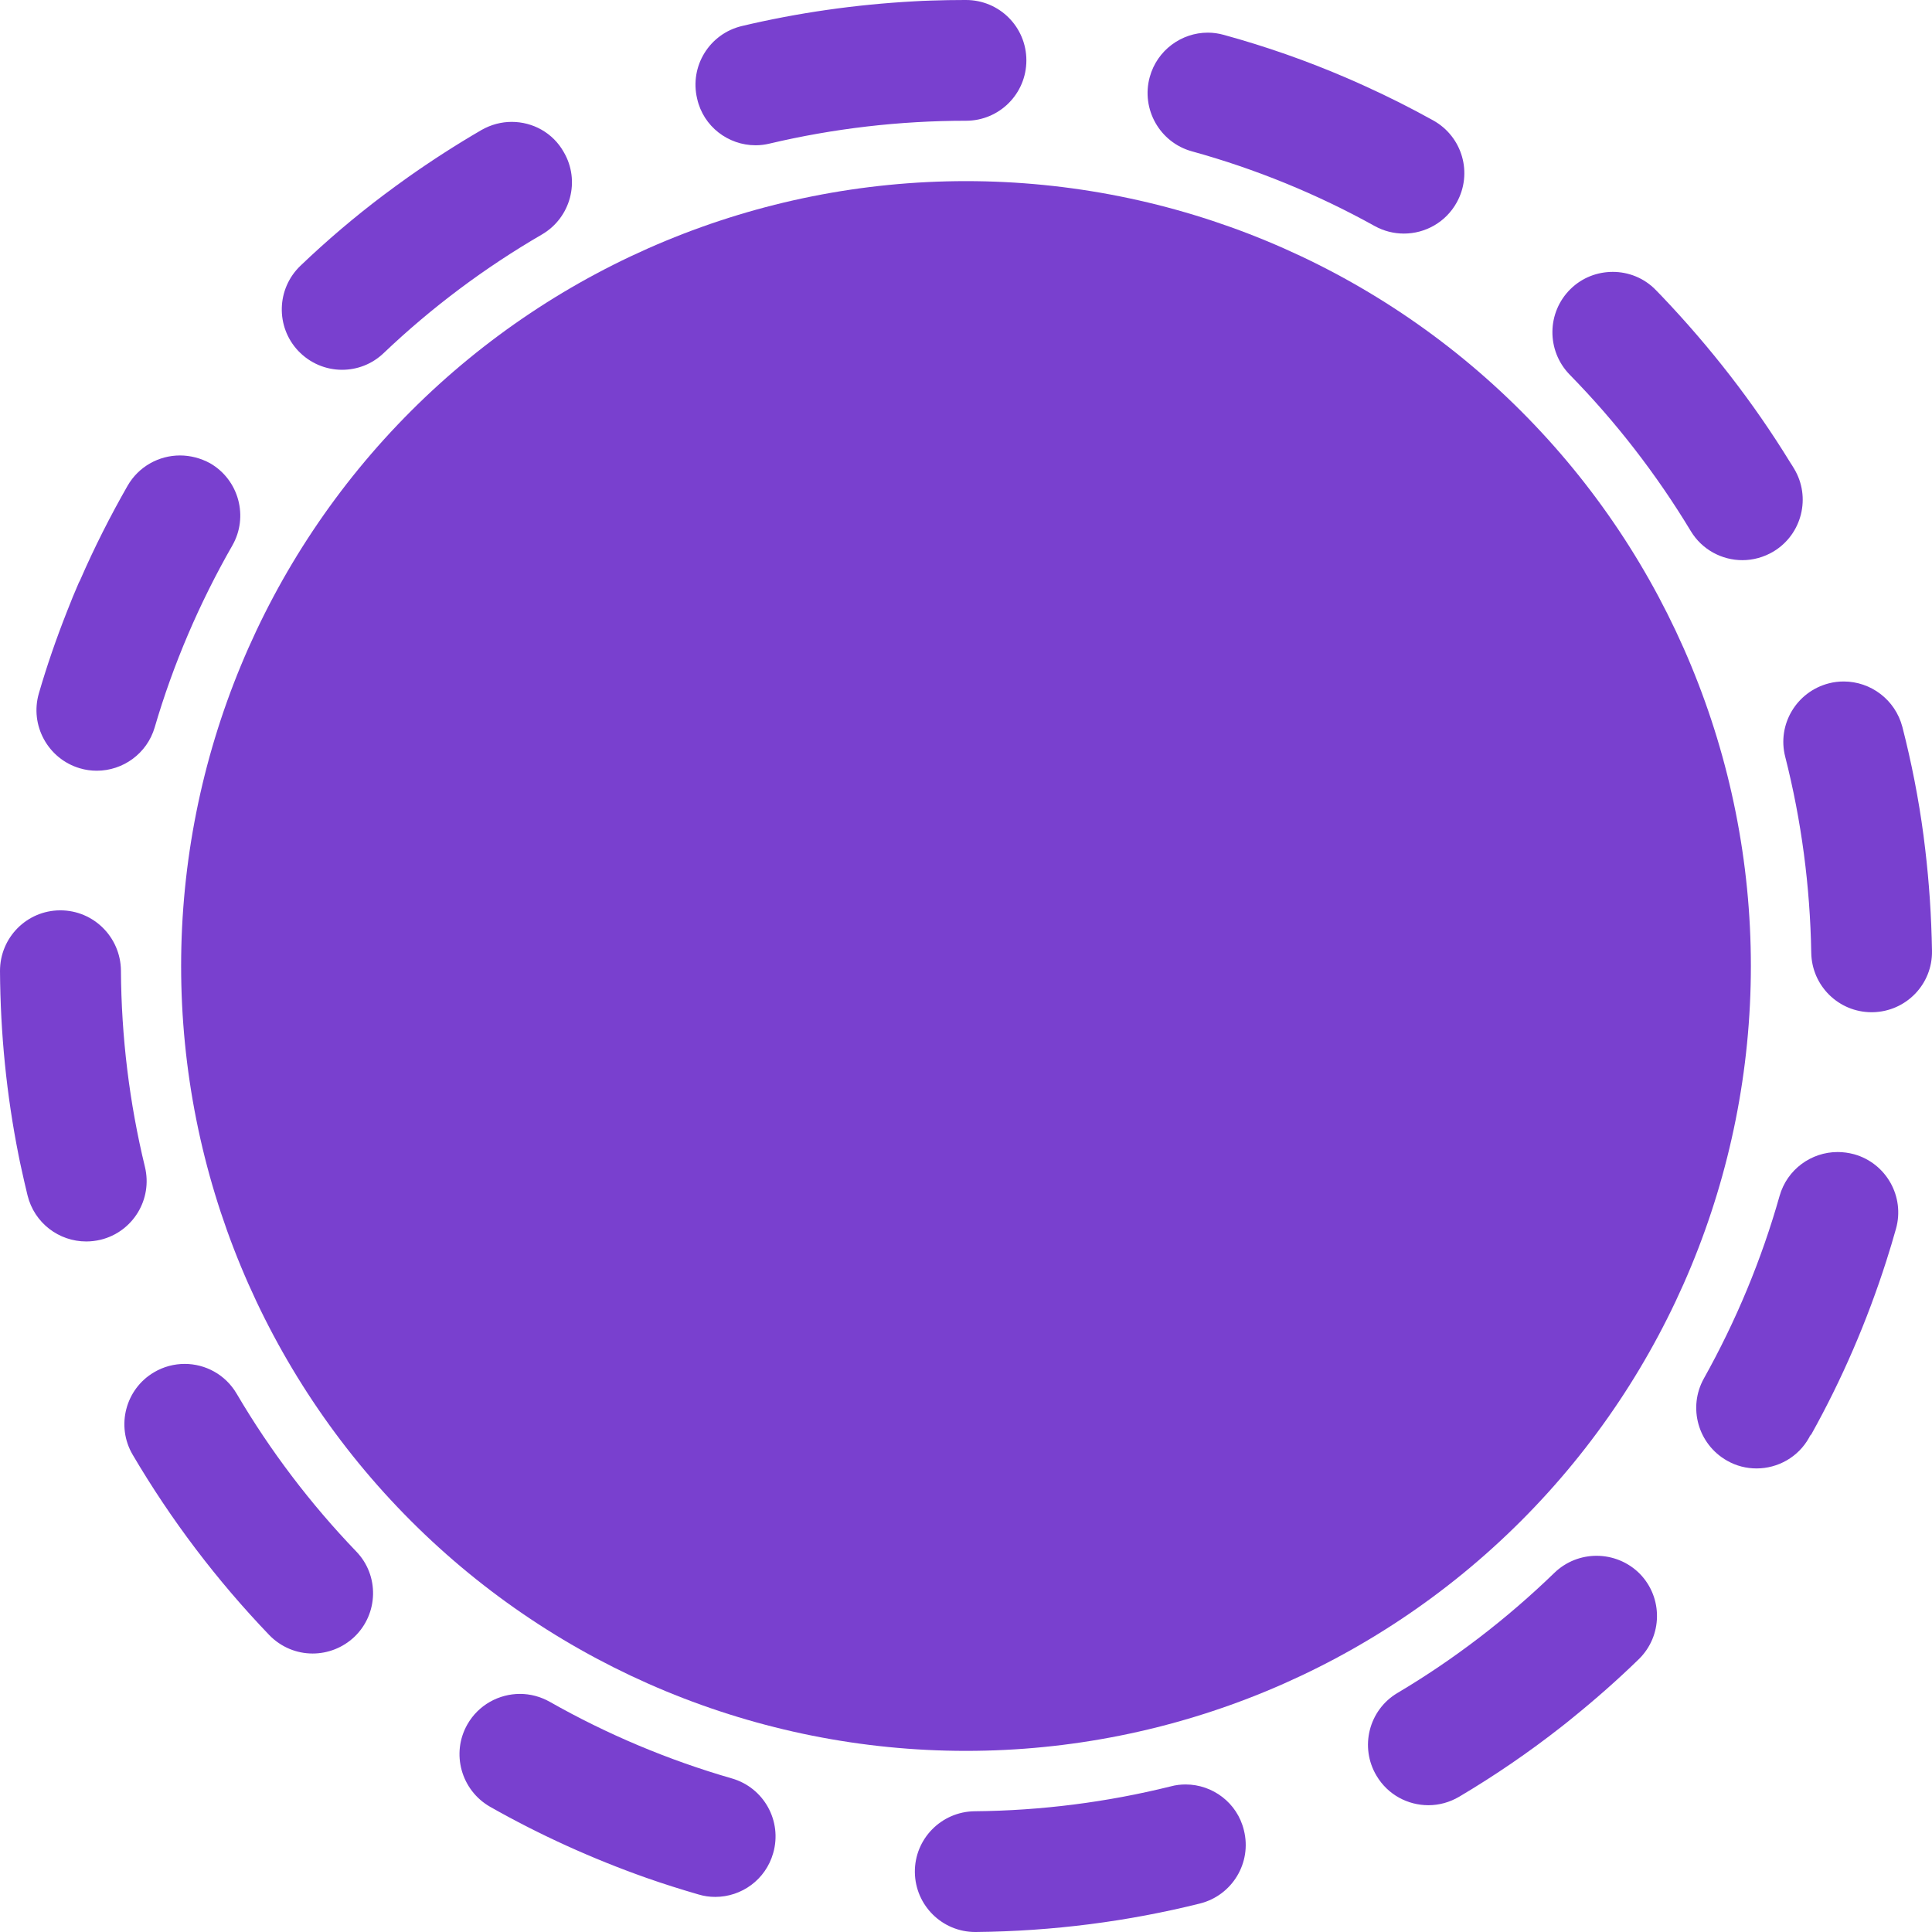 <svg width="200" height="200" viewBox="0 0 200 200" fill="none" xmlns="http://www.w3.org/2000/svg">
<g clip-path="url(#clip0_433_215)">
<path d="M100 0H99.961H99.941H99.922H99.902H99.883C98.711 0 97.539 0.02 96.387 0.059C95.801 0.078 95.215 0.098 94.629 0.137C88.535 0.469 82.559 1.328 76.797 2.695C73.438 3.496 71.367 6.855 72.168 10.215C72.812 13.105 75.391 15.039 78.223 15.039C78.711 15.039 79.18 14.98 79.668 14.863C86.289 13.301 93.125 12.5 100 12.5C103.457 12.5 106.25 9.707 106.25 6.25C106.25 2.793 103.457 0 100 0ZM52.969 12.617C51.914 12.617 50.84 12.891 49.844 13.457C47.227 14.98 44.707 16.602 42.246 18.34C41.387 18.945 40.547 19.57 39.707 20.195C36.699 22.461 33.828 24.902 31.113 27.5C28.613 29.883 28.516 33.828 30.879 36.328C32.109 37.617 33.75 38.281 35.41 38.281C36.953 38.281 38.496 37.715 39.707 36.562C44.668 31.836 50.176 27.715 56.094 24.277C59.082 22.539 60.098 18.711 58.359 15.742C57.227 13.73 55.137 12.617 52.969 12.617ZM18.633 47.148C16.465 47.148 14.355 48.281 13.203 50.293C11.406 53.438 9.766 56.68 8.32 60C8.32 60.02 8.301 60.02 8.301 60.039C8.281 60.098 8.262 60.156 8.223 60.195C8.223 60.215 8.203 60.215 8.203 60.234L8.145 60.352C7.715 61.328 7.324 62.305 6.934 63.301C5.84 66.074 4.863 68.887 4.023 71.777C3.066 75.078 4.961 78.555 8.262 79.531C8.848 79.707 9.434 79.785 10.02 79.785C12.715 79.785 15.215 78.027 16.016 75.293C17.93 68.75 20.645 62.422 24.043 56.484C25.762 53.496 24.727 49.668 21.738 47.949C20.762 47.422 19.688 47.148 18.633 47.148ZM6.25 94.238H6.211C2.773 94.258 0 97.051 0 100.508C0.039 107.012 0.684 113.379 1.914 119.551C2.012 120.039 2.109 120.527 2.227 121.035C2.422 121.953 2.637 122.852 2.852 123.75C3.555 126.602 6.094 128.516 8.926 128.516C9.414 128.516 9.922 128.457 10.41 128.34C13.77 127.52 15.82 124.141 15 120.781C13.398 114.18 12.559 107.344 12.52 100.469C12.48 97.012 9.688 94.238 6.25 94.238ZM19.121 141.191C18.047 141.191 16.953 141.465 15.957 142.051C12.988 143.789 11.992 147.617 13.73 150.586C17.715 157.363 22.461 163.613 27.871 169.258C29.102 170.527 30.723 171.172 32.363 171.172C33.926 171.172 35.488 170.586 36.699 169.434C39.18 167.051 39.277 163.086 36.875 160.605C32.129 155.664 27.969 150.176 24.512 144.297C23.34 142.285 21.25 141.191 19.121 141.191ZM53.828 175.352C51.66 175.352 49.531 176.484 48.379 178.516C46.68 181.504 47.734 185.312 50.723 187.031C55.859 189.941 61.27 192.402 66.914 194.395C68.691 195.02 70.488 195.586 72.305 196.113C72.891 196.289 73.457 196.367 74.043 196.367C76.758 196.367 79.258 194.59 80.039 191.836C80.996 188.516 79.082 185.059 75.762 184.102C69.199 182.207 62.871 179.551 56.914 176.172C55.938 175.625 54.883 175.352 53.828 175.352ZM122.734 184.727C122.227 184.727 121.719 184.785 121.211 184.922C114.609 186.562 107.773 187.441 100.898 187.5C97.441 187.539 94.668 190.371 94.707 193.809C94.746 197.246 97.539 200 100.957 200H101.016C109.004 199.922 116.777 198.906 124.219 197.051C127.559 196.211 129.609 192.832 128.77 189.473C128.086 186.621 125.527 184.727 122.734 184.727ZM165.273 161.055C163.711 161.055 162.129 161.641 160.918 162.812C155.996 167.578 150.527 171.777 144.668 175.254C141.699 177.012 140.723 180.859 142.5 183.828C143.672 185.801 145.742 186.875 147.871 186.875C148.965 186.875 150.059 186.582 151.055 185.996C154.746 183.809 158.281 181.387 161.641 178.75C162.031 178.438 162.422 178.145 162.812 177.812C165.176 175.898 167.461 173.887 169.648 171.758C172.109 169.355 172.168 165.41 169.766 162.93C168.535 161.68 166.895 161.055 165.273 161.055ZM190.234 119.258C187.5 119.258 185 121.055 184.219 123.809C182.363 130.371 179.727 136.719 176.387 142.695C174.707 145.703 175.781 149.512 178.789 151.211C179.746 151.758 180.801 152.012 181.836 152.012C184.023 152.012 186.152 150.859 187.285 148.809C187.285 148.809 187.285 148.789 187.305 148.789V148.77C187.305 148.75 187.324 148.75 187.324 148.73C187.324 148.711 187.344 148.711 187.344 148.691V148.672C187.344 148.672 187.344 148.652 187.363 148.652C187.363 148.652 187.363 148.633 187.383 148.633C187.383 148.633 187.383 148.613 187.402 148.613V148.594C187.402 148.594 187.402 148.574 187.422 148.574C187.422 148.574 187.422 148.555 187.441 148.555C187.441 148.555 187.441 148.535 187.461 148.535C187.461 148.535 187.461 148.516 187.48 148.516C187.48 148.516 187.48 148.496 187.5 148.496C190.684 142.793 193.281 136.758 195.273 130.527C195.625 129.434 195.957 128.32 196.27 127.207C197.207 123.887 195.273 120.43 191.953 119.492C191.367 119.336 190.801 119.258 190.234 119.258ZM190.859 70.547C190.352 70.547 189.824 70.606 189.316 70.742C185.977 71.602 183.945 75 184.805 78.34C186.484 84.941 187.383 91.758 187.5 98.633C187.559 102.051 190.332 104.785 193.75 104.785H193.848C197.305 104.727 200.059 101.895 200 98.438C199.941 94.883 199.707 91.367 199.297 87.91C199.238 87.441 199.18 86.953 199.121 86.484C198.613 82.656 197.871 78.906 196.934 75.254C196.191 72.422 193.652 70.547 190.859 70.547ZM166.953 28.145C165.371 28.145 163.789 28.73 162.578 29.922C160.117 32.344 160.078 36.289 162.48 38.77C167.266 43.652 171.484 49.102 175.02 54.961C176.191 56.914 178.262 57.988 180.371 57.988C181.465 57.988 182.578 57.695 183.594 57.09C186.543 55.312 187.5 51.465 185.723 48.516C185.605 48.301 185.469 48.105 185.332 47.891C181.523 41.68 177.051 35.938 172.031 30.664C171.816 30.449 171.621 30.234 171.406 30.02C170.195 28.77 168.574 28.145 166.953 28.145ZM125.039 3.379C122.305 3.379 119.785 5.195 119.023 7.969C118.105 11.289 120.059 14.746 123.379 15.664C129.961 17.48 136.328 20.078 142.305 23.398C143.262 23.926 144.297 24.18 145.332 24.18C147.539 24.18 149.668 23.008 150.801 20.957C152.48 17.93 151.387 14.141 148.359 12.461C146.035 11.172 143.672 9.98 141.25 8.887C140.625 8.594 139.98 8.32 139.355 8.047C135.273 6.289 131.035 4.805 126.699 3.613C126.133 3.457 125.586 3.379 125.039 3.379Z" fill="#7940CF"/>
<path d="M18.75 100C18.75 121.549 27.31 142.215 42.548 157.452C57.785 172.69 78.451 181.25 100 181.25C121.549 181.25 142.215 172.69 157.452 157.452C172.69 142.215 181.25 121.549 181.25 100C181.25 78.451 172.69 57.785 157.452 42.548C142.215 27.31 121.549 18.75 100 18.75C78.451 18.75 57.785 27.31 42.548 42.548C27.31 57.785 18.75 78.451 18.75 100Z" fill="#7940CF"/>
</g>
<defs>
<clipPath id="clip0_433_215">
<rect width="200" height="200" fill="white"/>
</clipPath>
</defs>
</svg>
